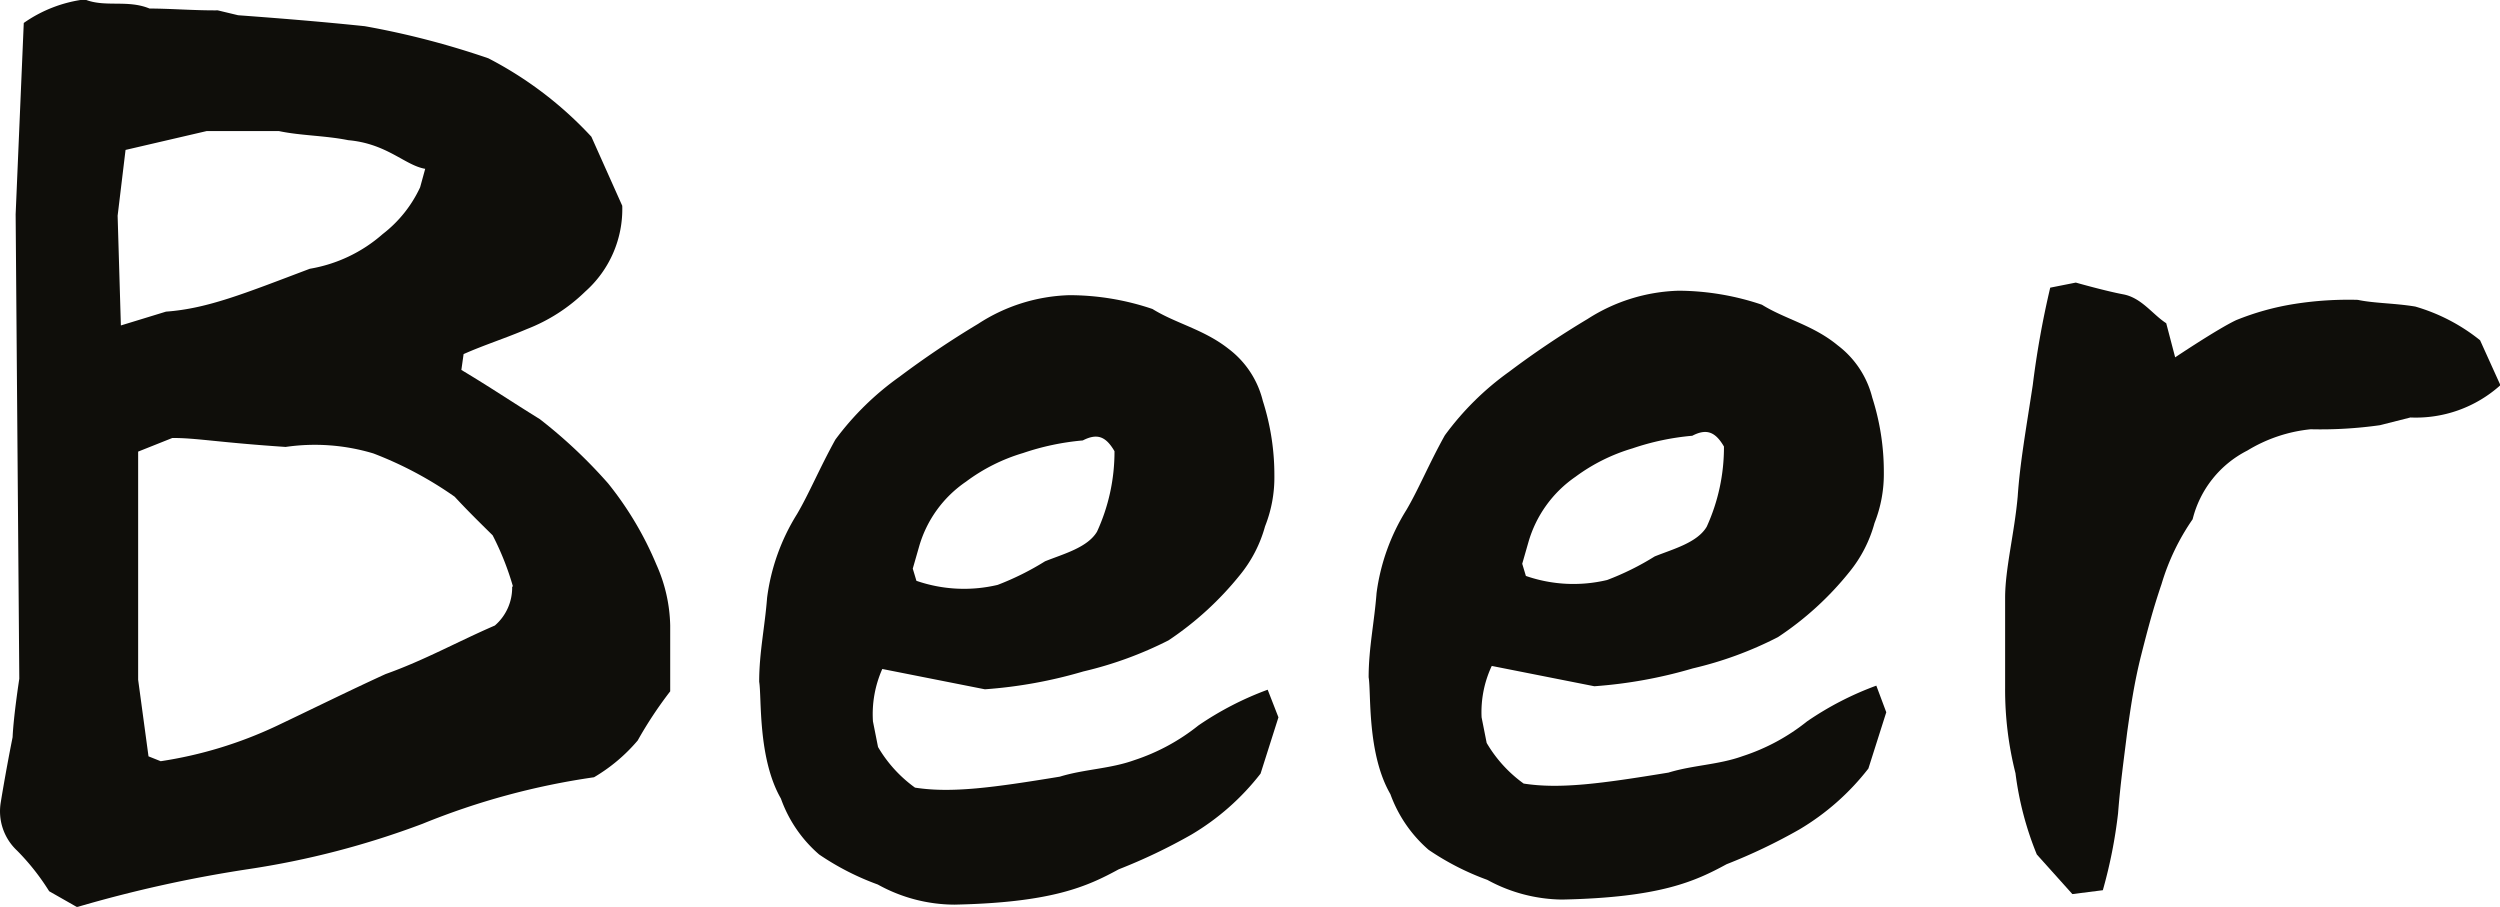<svg id="レイヤー_1" data-name="レイヤー 1" xmlns="http://www.w3.org/2000/svg" viewBox="0 0 123.06 44.64"><defs><style>.cls-1{fill:#0f0e0a;}</style></defs><title>mokuzi_beer</title><path class="cls-1" d="M152.49,89.56a11.37,11.37,0,0,0-1.58-2,2.65,2.65,0,0,1-.8-2.39s.23-1.44.58-3.19c.05-1.08.33-2.88.33-2.88l-.18-22.86.4-9.42a6.67,6.67,0,0,1,3-1.16c1,.41,2.1,0,3.19.45,1,0,2.22.1,3.36.09l1,.24c2.16.16,4.14.32,6.24.54a40.76,40.76,0,0,1,6.08,1.58,18.46,18.46,0,0,1,5.07,3.86l1.52,3.4a5.43,5.43,0,0,1-1.82,4.22A8.52,8.52,0,0,1,176,61.89c-1,.43-2.15.8-3.11,1.23l-.11.78c1.39.83,2.53,1.6,3.86,2.42A24.47,24.47,0,0,1,180,69.48a16.49,16.49,0,0,1,2.38,4,7.69,7.69,0,0,1,.68,3c0,1,0,2.22,0,3.24a19.85,19.85,0,0,0-1.6,2.42,8.42,8.42,0,0,1-2.15,1.81,35.83,35.83,0,0,0-8.44,2.29,41.78,41.78,0,0,1-8.56,2.23,64,64,0,0,0-8.45,1.87Zm12.83-30.64a7.26,7.26,0,0,0,3.59-1.71,6.2,6.2,0,0,0,1.84-2.3L171,54c-1-.17-1.87-1.24-3.79-1.41-1.14-.23-2.34-.22-3.42-.45l-3.54,0-4,.93-.39,3.24.16,5.4,2.22-.68C160.29,60.88,162.09,60.14,165.32,58.92Zm10,15.64a13.79,13.79,0,0,0-1-2.52c-.66-.65-1.27-1.25-1.87-1.9a18.34,18.34,0,0,0-4-2.13,10,10,0,0,0-4.32-.32c-3.3-.22-4.44-.45-5.58-.44l-1.68.67,0,11.23.51,3.77.6.24a20.53,20.53,0,0,0,5.69-1.73c1.79-.85,3.65-1.77,5.38-2.56,1.91-.68,3.53-1.59,5.38-2.39A2.46,2.46,0,0,0,175.28,74.56Z" transform="translate(-150.07 -45.69)"/><path class="cls-1" d="M193.28,89.23a13,13,0,0,1-2.89-1.48A6.52,6.52,0,0,1,188.51,85c-1.15-2-.94-5-1.07-5.75,0-1.44.28-2.7.39-4.14A10.23,10.23,0,0,1,189.3,71c.59-1,1.12-2.28,1.89-3.67a14,14,0,0,1,3.15-3.09,45.31,45.31,0,0,1,3.88-2.61,8.65,8.65,0,0,1,4.49-1.41,12.76,12.76,0,0,1,4.09.68c1.14.71,2.52,1,3.73,1.95a4.57,4.57,0,0,1,1.7,2.57,12,12,0,0,1,.57,3.71,6.5,6.5,0,0,1-.46,2.47A6.5,6.5,0,0,1,211.1,74a15.65,15.65,0,0,1-3.51,3.21,18.55,18.55,0,0,1-4.19,1.53,22.87,22.87,0,0,1-4.85.88l-5.05-1a5.48,5.48,0,0,0-.46,2.58l.25,1.26a6.53,6.53,0,0,0,1.82,2c1.8.28,3.84,0,7.13-.54,1.2-.37,2.46-.38,3.66-.81a10.07,10.07,0,0,0,3.16-1.71,15.55,15.55,0,0,1,3.41-1.76L213,81l-.88,2.77a12.12,12.12,0,0,1-3.4,3,27.52,27.52,0,0,1-3.58,1.71c-1.56.85-3.29,1.64-8.09,1.74A7.82,7.82,0,0,1,193.28,89.23ZM204.93,67.9c-.42-.72-.84-.9-1.56-.53a12.47,12.47,0,0,0-2.94.62,8.92,8.92,0,0,0-2.81,1.41,5.79,5.79,0,0,0-2.31,3.2L195,73.68l.18.6a7.17,7.17,0,0,0,4,.2,13.65,13.65,0,0,0,2.33-1.16c.89-.36,2.09-.67,2.56-1.46A9.41,9.41,0,0,0,204.93,67.9Z" transform="translate(-150.07 -45.69)"/><path class="cls-1" d="M223.28,89a13,13,0,0,1-2.89-1.48,6.59,6.59,0,0,1-1.88-2.74c-1.16-2-.94-5-1.07-5.75,0-1.44.28-2.7.39-4.15a10.24,10.24,0,0,1,1.47-4.09c.59-1,1.12-2.29,1.89-3.67A14,14,0,0,1,224.34,64a43.79,43.79,0,0,1,3.88-2.61A8.72,8.72,0,0,1,232.71,60a13,13,0,0,1,4.09.69c1.14.71,2.52,1,3.73,2a4.63,4.63,0,0,1,1.7,2.57,12,12,0,0,1,.57,3.71,6.55,6.55,0,0,1-.46,2.47,6.5,6.5,0,0,1-1.24,2.41,15.35,15.35,0,0,1-3.51,3.2,18.12,18.12,0,0,1-4.19,1.54,22.87,22.87,0,0,1-4.85.88l-5.05-1A5.36,5.36,0,0,0,223,81l.25,1.26a6.53,6.53,0,0,0,1.82,2c1.8.28,3.83,0,7.13-.54,1.2-.37,2.46-.38,3.65-.81a10,10,0,0,0,3.17-1.71,15.33,15.33,0,0,1,3.41-1.76l.49,1.31-.88,2.77a12.12,12.12,0,0,1-3.4,3,27.52,27.52,0,0,1-3.58,1.71c-1.56.85-3.29,1.64-8.09,1.74A7.82,7.82,0,0,1,223.28,89Zm11.65-21.33c-.42-.72-.85-.9-1.56-.53a12.47,12.47,0,0,0-2.94.62,9,9,0,0,0-2.81,1.4,5.87,5.87,0,0,0-2.31,3.2L225,73.44l.18.6a7.14,7.14,0,0,0,4,.2,13.38,13.38,0,0,0,2.34-1.16c.89-.36,2.09-.67,2.56-1.46A9.41,9.41,0,0,0,234.93,67.66Z" transform="translate(-150.07 -45.69)"/><path class="cls-1" d="M250.33,87.75a15.72,15.72,0,0,1-1.05-4,16.74,16.74,0,0,1-.51-4.19c0-1.44,0-3,0-4.44s.46-3.19.62-5c.11-1.62.4-3.24.74-5.47a44.77,44.77,0,0,1,.86-4.8l1.26-.25s1.44.41,2.34.58,1.45,1,2.11,1.42l.44,1.68s2.09-1.4,3-1.83a13.07,13.07,0,0,1,2.88-.8,17.05,17.05,0,0,1,3.11-.2c.79.17,1.81.16,2.83.33a9.15,9.15,0,0,1,3.19,1.66l1,2.21a6.22,6.22,0,0,1-4.43,1.59l-1.5.38a20.86,20.86,0,0,1-3.41.2,7.4,7.4,0,0,0-3.12,1.05A5.19,5.19,0,0,0,258,71.25a11.2,11.2,0,0,0-1.53,3.19c-.41,1.21-.65,2.11-1,3.49s-.52,2.59-.69,3.79c-.17,1.38-.34,2.58-.45,4a23.76,23.76,0,0,1-.75,3.79l-1.5.19Z" transform="translate(-150.07 -45.69)"/></svg>